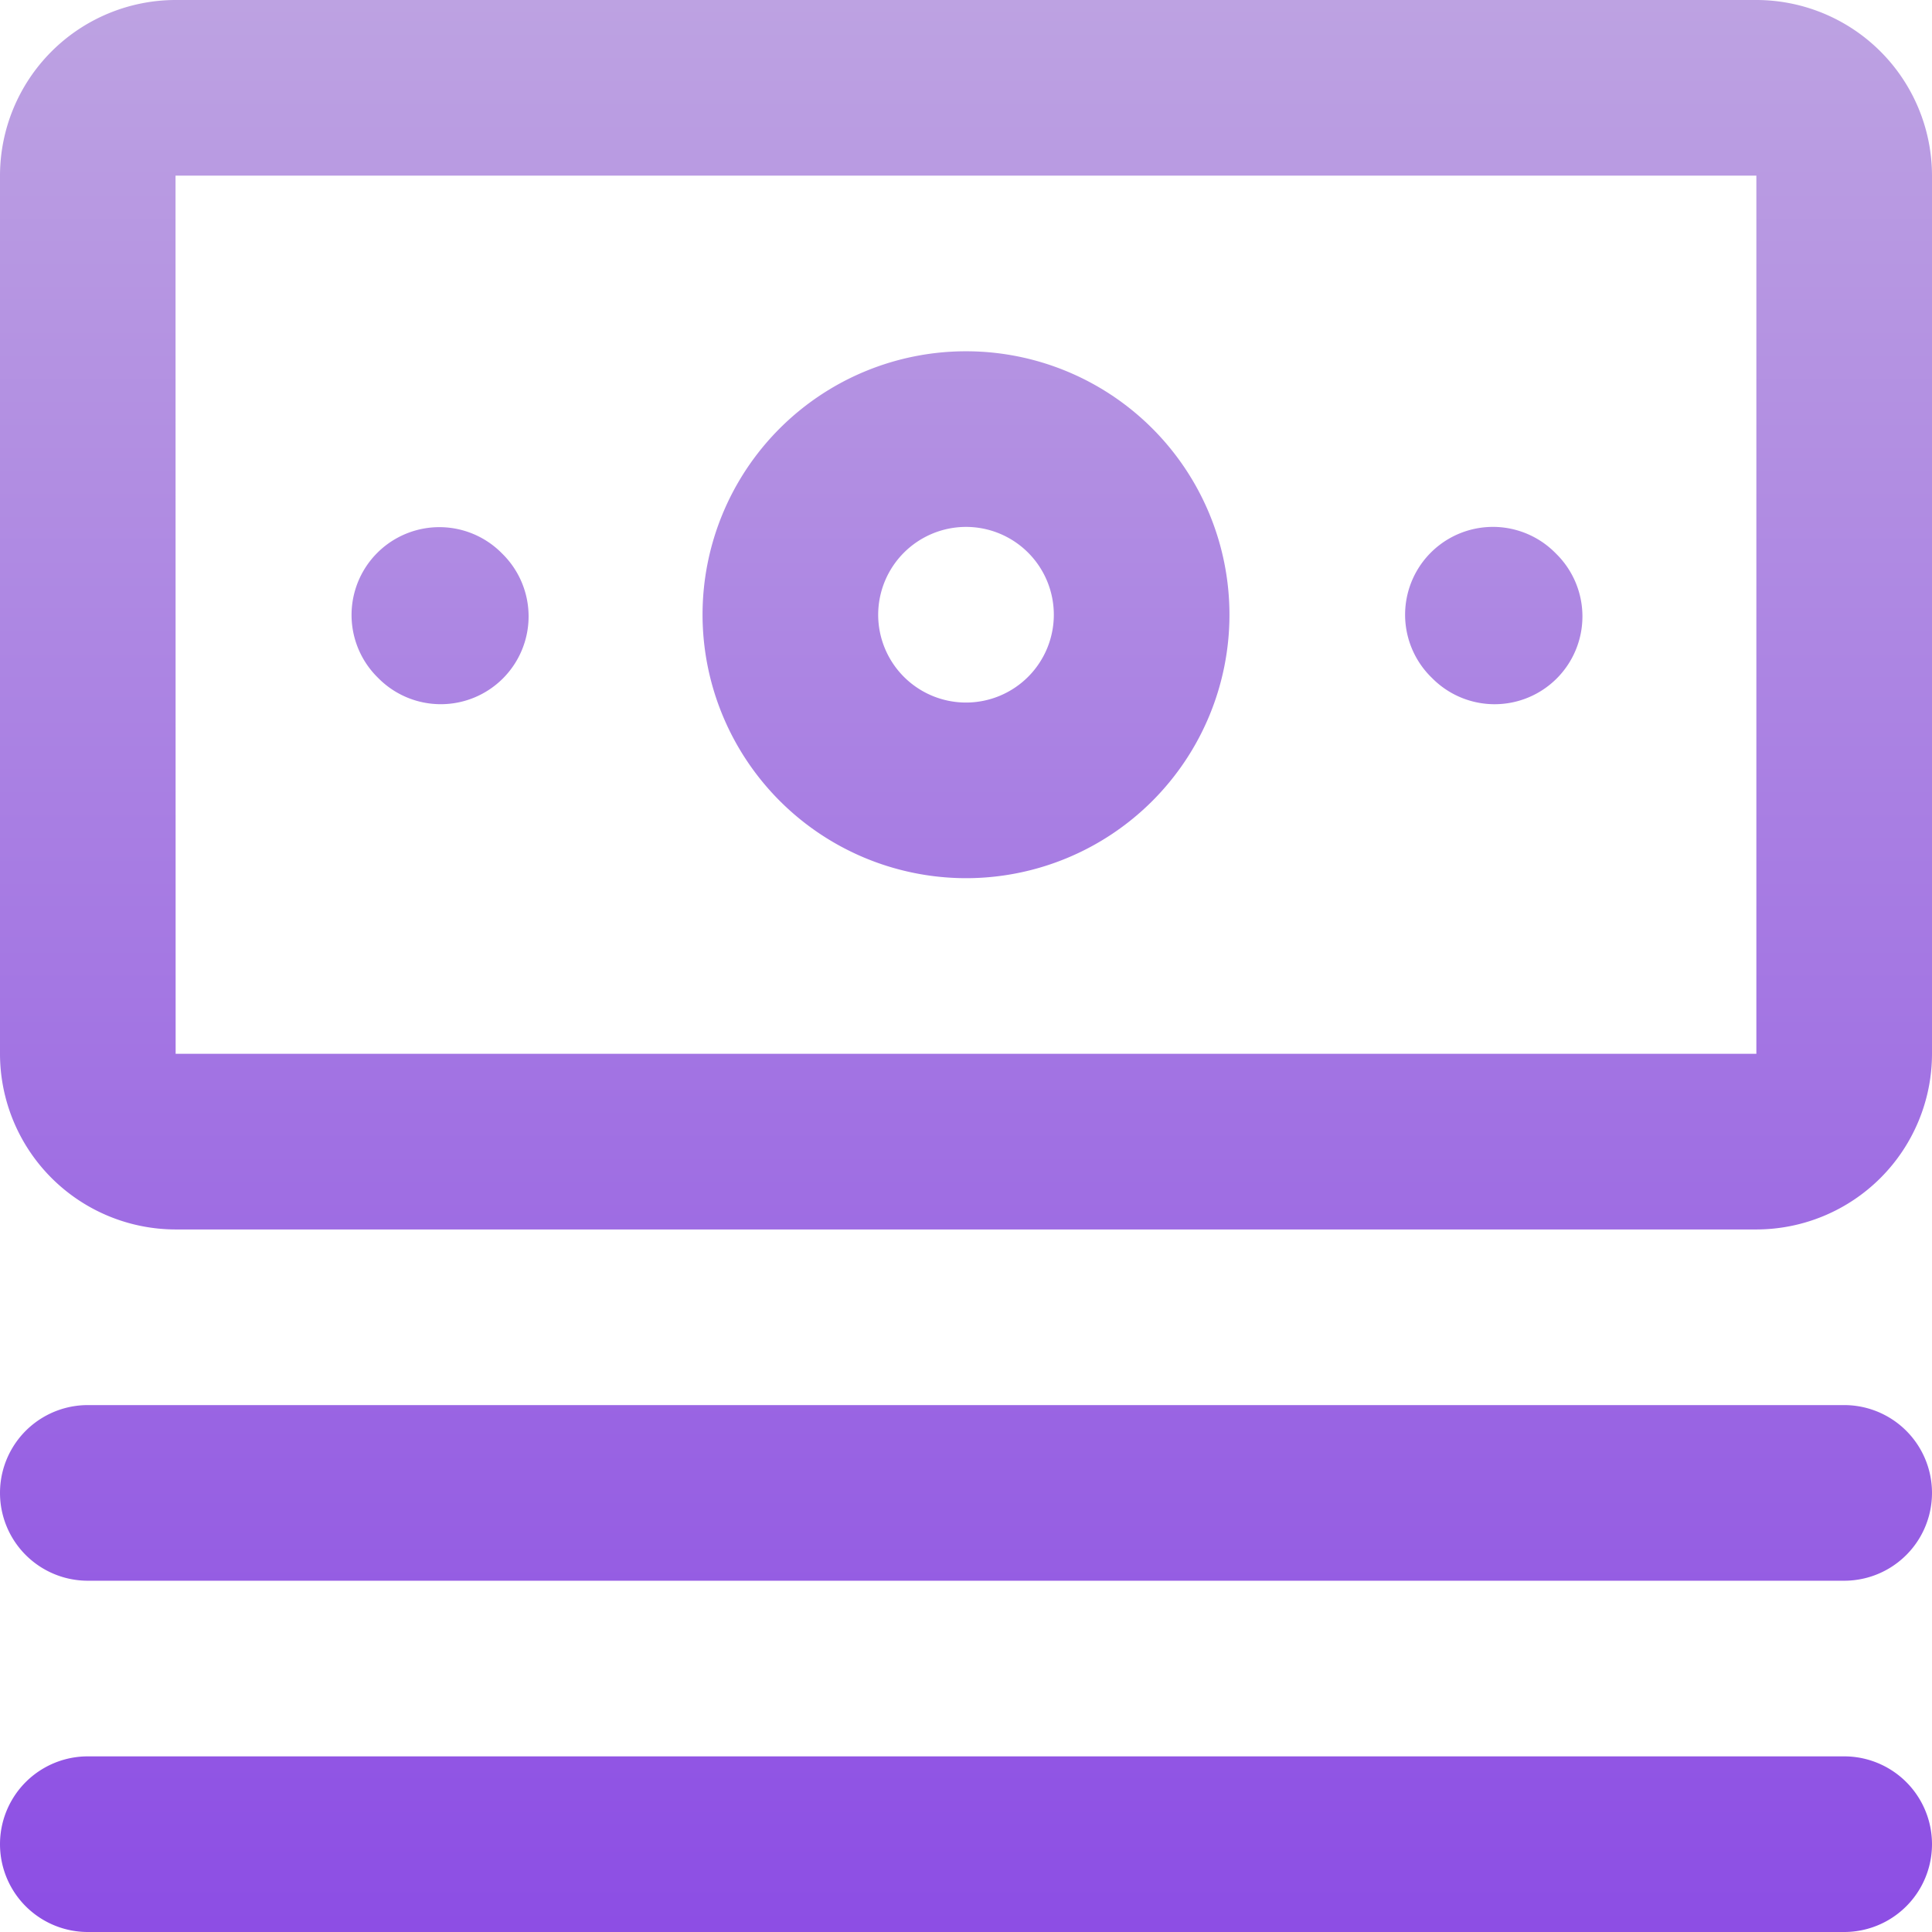 <svg id="svgviewer-output_2_" data-name="svgviewer-output (2)" xmlns="http://www.w3.org/2000/svg" xmlns:xlink="http://www.w3.org/1999/xlink" width="110" height="110" viewBox="0 0 110 110">
  <defs>
    <linearGradient id="linear-gradient" x1="0.5" x2="0.5" y2="1" gradientUnits="objectBoundingBox">
      <stop offset="0" stop-color="#bda2e2"/>
      <stop offset="1" stop-color="#8846e4"/>
    </linearGradient>
  </defs>
  <path id="Union_1" data-name="Union 1" d="M5,110a5,5,0,1,1,0-10H105a5,5,0,1,1,0,10ZM5,90A5,5,0,1,1,5,80H105a5,5,0,1,1,0,10Zm5-20A10.011,10.011,0,0,1,0,60V10A10.011,10.011,0,0,1,10,0h90a10.011,10.011,0,0,1,10,10V60a10.011,10.011,0,0,1-10,10Zm0-10h90V10H9.994ZM40,35A15,15,0,1,1,55,50,15.017,15.017,0,0,1,40,35Zm10,0a5,5,0,1,0,5-5A5.006,5.006,0,0,0,50,35Zm31.545,3.614-.081-.08a5,5,0,1,1,7.074-7.069l.08.08a5,5,0,1,1-7.073,7.069Zm-60,0-.08-.08a5,5,0,0,1,7.071-7.071l.08.08a5,5,0,1,1-7.071,7.071Z" transform="translate(0 0)" fill="url(#linear-gradient)"/>
</svg>
